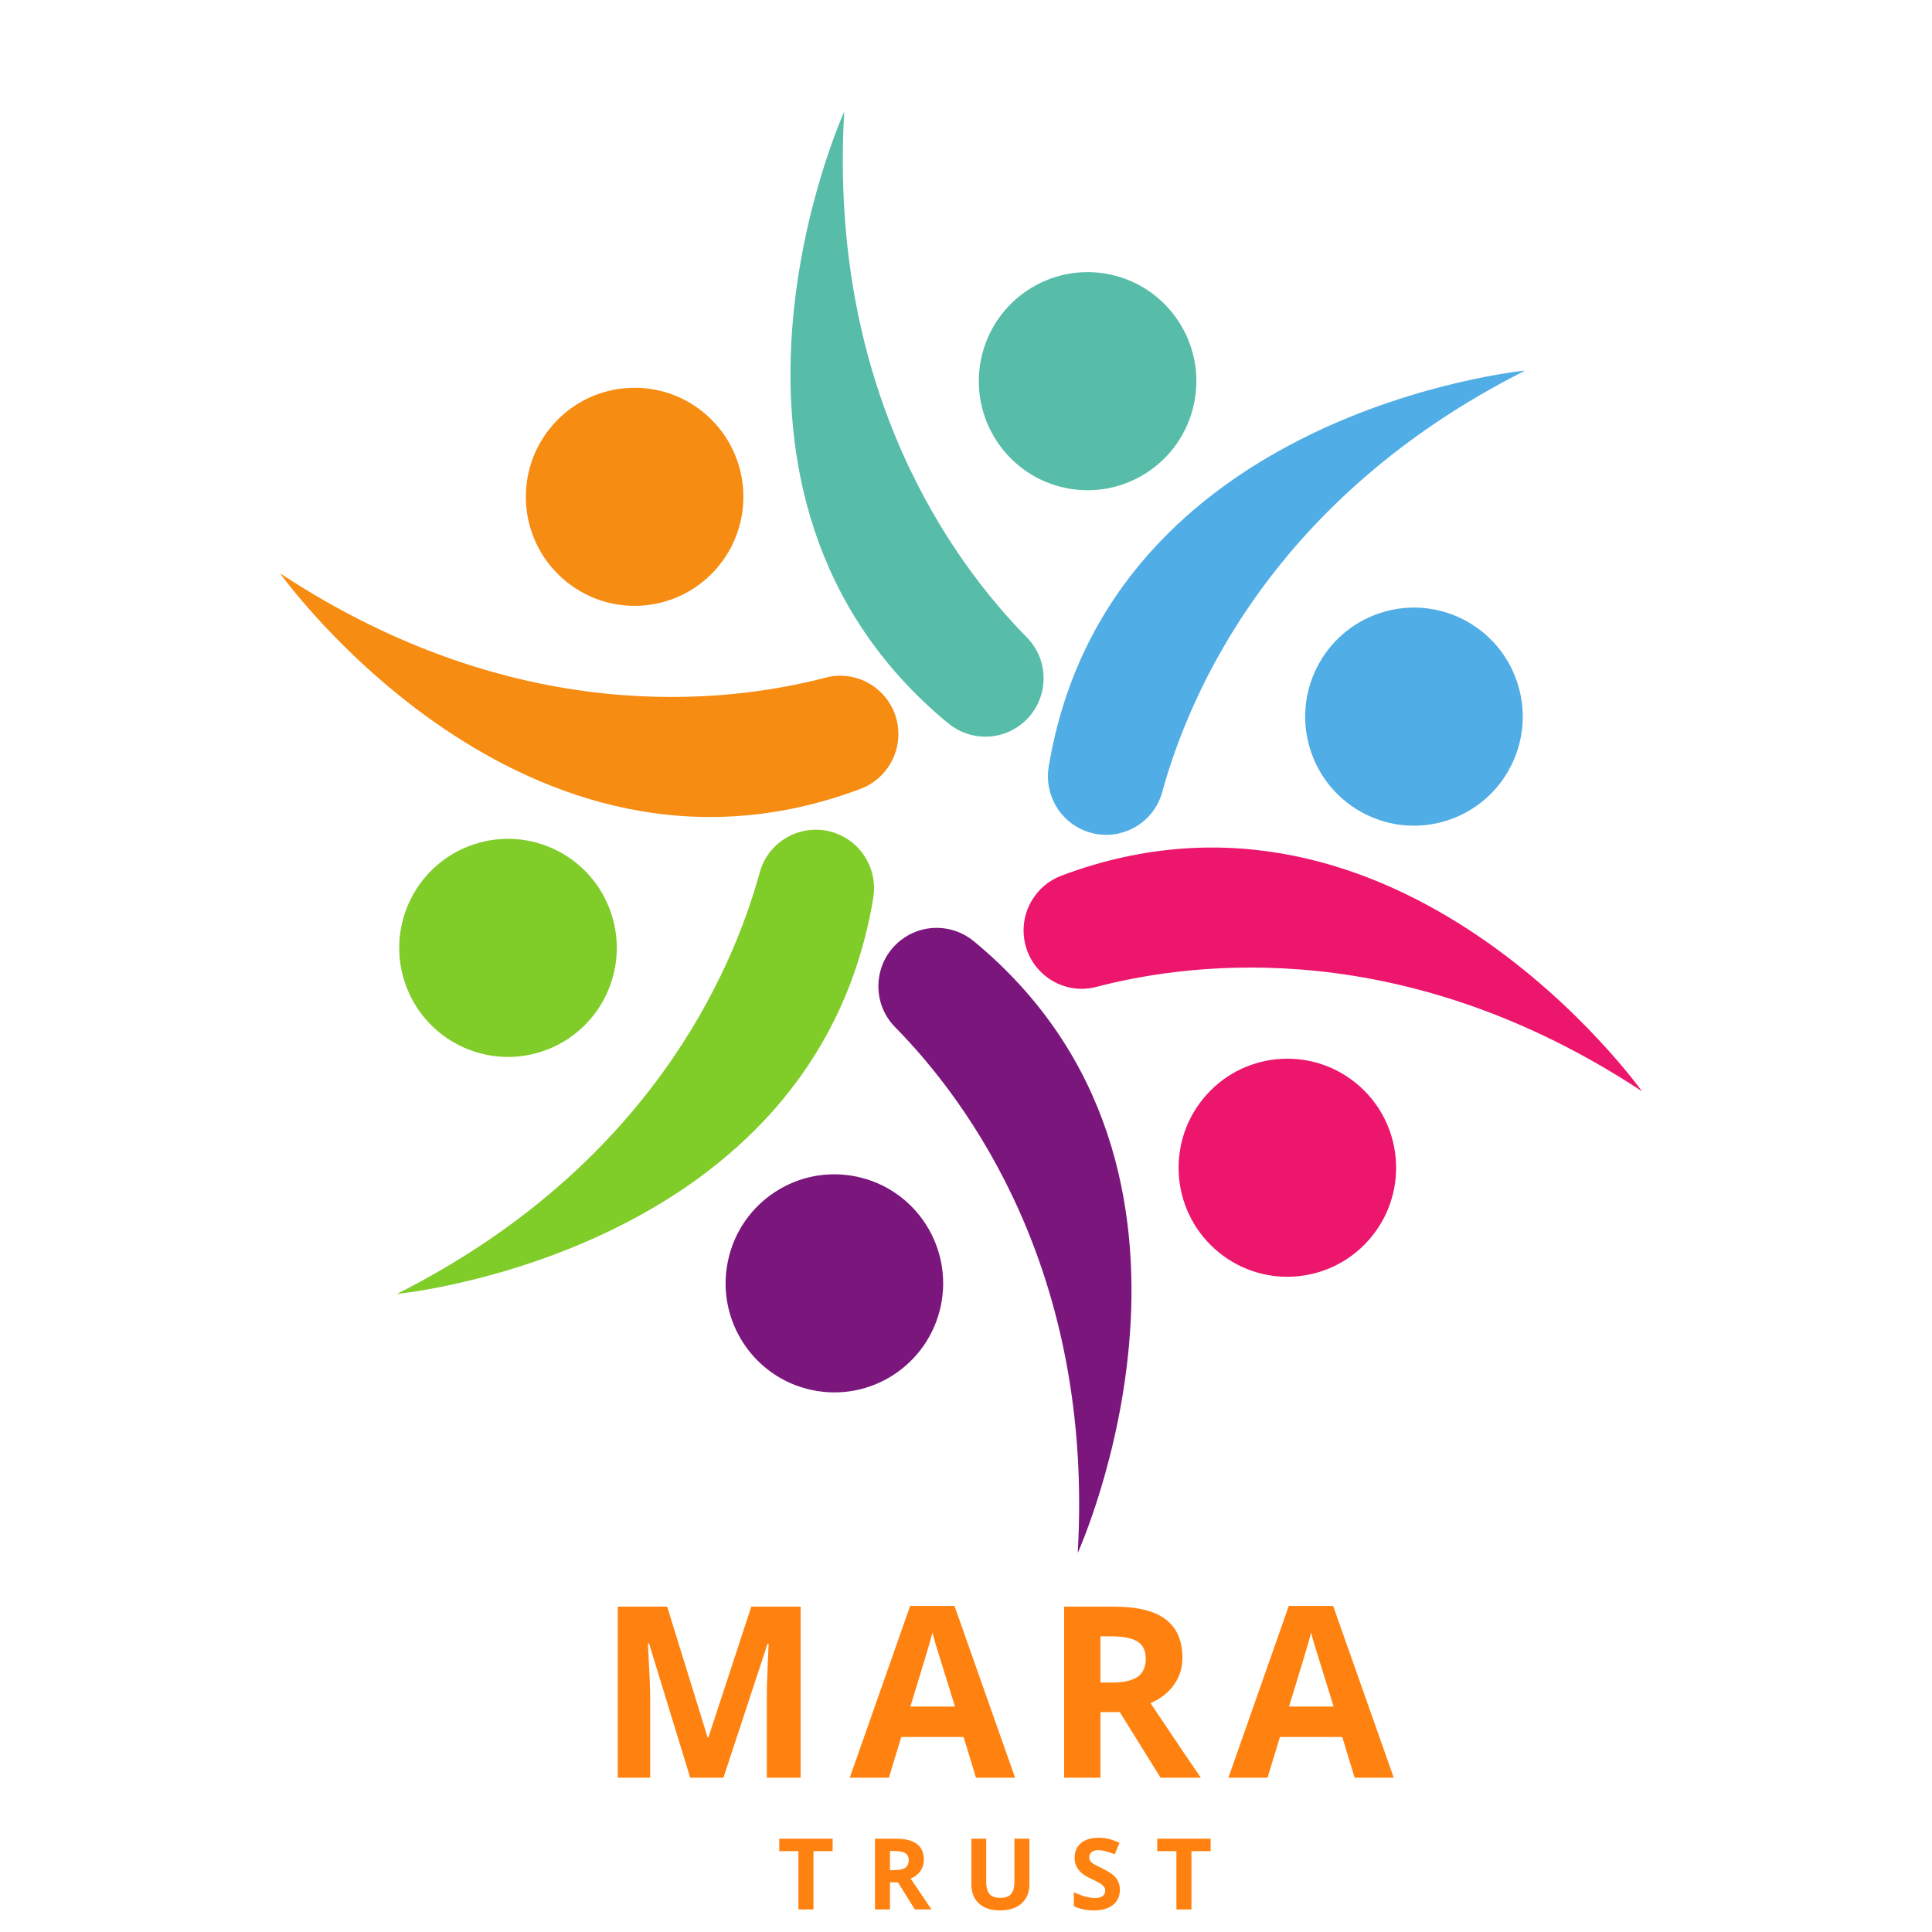 <svg xmlns="http://www.w3.org/2000/svg" xmlns:xlink="http://www.w3.org/1999/xlink" width="500" zoomAndPan="magnify" viewBox="0 0 375 375" height="500" preserveAspectRatio="xMidYMid meet" version="1.0"><defs><g/><clipPath id="9731c84014"><path d="M 198 164 L 318.902 164 L 318.902 212 L 198 212 Z M 198 164 " clip-rule="nonzero"/></clipPath><clipPath id="70a15bc00f"><path d="M 170 180 L 220 180 L 220 301.418 L 170 301.418 Z M 170 180 " clip-rule="nonzero"/></clipPath><clipPath id="6dc901f3bb"><path d="M 54.152 111 L 175 111 L 175 159 L 54.152 159 Z M 54.152 111 " clip-rule="nonzero"/></clipPath><clipPath id="a187b356c8"><path d="M 153 21.668 L 203 21.668 L 203 143 L 153 143 Z M 153 21.668 " clip-rule="nonzero"/></clipPath></defs><rect x="-37.5" width="450" fill="#ffffff" y="-37.5" height="450" fill-opacity="1"/><rect x="-37.5" width="450" fill="#ffffff" y="-37.5" height="450" fill-opacity="1"/><rect x="-37.5" width="450" fill="#ffffff" y="-37.5" height="450" fill-opacity="1"/><g clip-path="url(#9731c84014)"><path fill="#ed166d" d="M 318.691 211.805 C 318.691 211.805 271.48 145.406 206.059 169.949 C 201.055 171.828 198.02 176.93 198.793 182.227 C 199.77 188.891 206.297 193.258 212.797 191.555 C 232.254 186.469 273.055 181.75 318.691 211.805 " fill-opacity="1" fill-rule="nonzero"/></g><path fill="#51ade5" d="M 294.516 132.516 C 298.141 143.621 292.102 155.578 281.02 159.211 C 269.938 162.852 258.016 156.793 254.387 145.684 C 250.758 134.578 256.801 122.625 267.883 118.984 C 278.965 115.348 290.887 121.406 294.516 132.516 " fill-opacity="1" fill-rule="nonzero"/><g clip-path="url(#70a15bc00f)"><path fill="#7b167d" d="M 209.188 301.418 C 209.188 301.418 242.941 227.23 189.031 182.703 C 184.906 179.297 178.98 179.211 174.789 182.535 C 169.52 186.711 169.016 194.562 173.734 199.359 C 187.855 213.707 212.332 246.77 209.188 301.418 " fill-opacity="1" fill-rule="nonzero"/></g><path fill="#ed166d" d="M 265.594 240.781 C 257.816 249.484 244.465 250.219 235.785 242.414 C 227.102 234.613 226.371 221.234 234.156 212.527 C 241.938 203.824 255.285 203.094 263.965 210.895 C 272.648 218.699 273.379 232.078 265.594 240.781 " fill-opacity="1" fill-rule="nonzero"/><path fill="#80cc28" d="M 77.023 251.156 C 77.023 251.156 157.992 243.363 169.5 174.297 C 170.375 169.012 167.492 163.824 162.523 161.848 C 156.277 159.363 149.246 162.852 147.465 169.344 C 142.129 188.777 125.805 226.562 77.023 251.156 " fill-opacity="1" fill-rule="nonzero"/><path fill="#7b167d" d="M 157.609 269.809 C 146.199 267.406 138.891 256.184 141.293 244.742 C 143.691 233.305 154.883 225.98 166.297 228.387 C 177.703 230.793 185.012 242.012 182.613 253.449 C 180.211 264.891 169.02 272.211 157.609 269.809 " fill-opacity="1" fill-rule="nonzero"/><g clip-path="url(#6dc901f3bb)"><path fill="#f68c11" d="M 54.363 111.281 C 54.363 111.281 101.574 177.68 166.992 153.133 C 171.996 151.258 175.035 146.156 174.262 140.855 C 173.285 134.191 166.758 129.824 160.254 131.527 C 140.797 136.613 100 141.336 54.363 111.281 " fill-opacity="1" fill-rule="nonzero"/></g><path fill="#80cc28" d="M 78.539 190.566 C 74.914 179.461 80.953 167.508 92.035 163.871 C 103.117 160.234 115.039 166.289 118.668 177.398 C 122.293 188.508 116.254 200.461 105.172 204.098 C 94.09 207.734 82.168 201.676 78.539 190.566 " fill-opacity="1" fill-rule="nonzero"/><path fill="#f68c11" d="M 107.457 82.301 C 115.238 73.598 128.59 72.867 137.27 80.668 C 145.953 88.469 146.68 101.852 138.898 110.555 C 131.117 119.258 117.77 119.992 109.09 112.188 C 100.406 104.387 99.676 91.008 107.457 82.301 " fill-opacity="1" fill-rule="nonzero"/><g clip-path="url(#a187b356c8)"><path fill="#57bda9" d="M 163.863 21.668 C 163.863 21.668 130.113 95.855 184.023 140.379 C 188.148 143.785 194.074 143.875 198.262 140.551 C 203.535 136.371 204.039 128.52 199.32 123.727 C 185.195 109.379 160.723 76.312 163.863 21.668 " fill-opacity="1" fill-rule="nonzero"/></g><path fill="#51ade5" d="M 203.555 148.789 C 202.676 154.07 205.562 159.262 210.531 161.234 C 216.777 163.723 223.809 160.234 225.59 153.738 C 230.926 134.309 247.246 96.523 296.027 71.93 C 296.027 71.93 215.062 79.719 203.555 148.789 " fill-opacity="1" fill-rule="nonzero"/><path fill="#57bda9" d="M 215.445 53.273 C 204.035 50.871 192.84 58.191 190.441 69.633 C 188.043 81.07 195.348 92.293 206.758 94.699 C 218.168 97.102 229.363 89.777 231.762 78.34 C 234.16 66.902 226.855 55.68 215.445 53.273 " fill-opacity="1" fill-rule="nonzero"/><g fill="#ff8210" fill-opacity="1"><g transform="translate(115.731, 345.052)"><g><path d="M 18.234 0 L 10.25 -26.047 L 10.031 -26.047 C 10.32 -20.754 10.469 -17.219 10.469 -15.438 L 10.469 0 L 4.172 0 L 4.172 -33.203 L 13.766 -33.203 L 21.625 -7.812 L 21.766 -7.812 L 30.094 -33.203 L 39.672 -33.203 L 39.672 0 L 33.109 0 L 33.109 -15.719 C 33.109 -16.457 33.117 -17.312 33.141 -18.281 C 33.172 -19.25 33.273 -21.82 33.453 -26 L 33.25 -26 L 24.688 0 Z M 18.234 0 "/></g></g></g><g fill="#ff8210" fill-opacity="1"><g transform="translate(164.937, 345.052)"><g><path d="M 24.5 0 L 22.094 -7.906 L 10 -7.906 L 7.594 0 L 0 0 L 11.719 -33.344 L 20.328 -33.344 L 32.094 0 Z M 20.422 -13.812 C 18.191 -20.969 16.938 -25.016 16.656 -25.953 C 16.375 -26.898 16.176 -27.645 16.062 -28.188 C 15.562 -26.25 14.129 -21.457 11.766 -13.812 Z M 20.422 -13.812 "/></g></g></g><g fill="#ff8210" fill-opacity="1"><g transform="translate(202.378, 345.052)"><g><path d="M 11.219 -18.469 L 13.484 -18.469 C 15.711 -18.469 17.359 -18.836 18.422 -19.578 C 19.484 -20.316 20.016 -21.484 20.016 -23.078 C 20.016 -24.648 19.473 -25.77 18.391 -26.438 C 17.305 -27.102 15.629 -27.438 13.359 -27.438 L 11.219 -27.438 Z M 11.219 -12.734 L 11.219 0 L 4.172 0 L 4.172 -33.203 L 13.859 -33.203 C 18.367 -33.203 21.707 -32.379 23.875 -30.734 C 26.039 -29.098 27.125 -26.609 27.125 -23.266 C 27.125 -21.305 26.582 -19.566 25.5 -18.047 C 24.426 -16.523 22.906 -15.332 20.938 -14.469 C 25.938 -7 29.191 -2.176 30.703 0 L 22.891 0 L 14.969 -12.734 Z M 11.219 -12.734 "/></g></g></g><g fill="#ff8210" fill-opacity="1"><g transform="translate(238.434, 345.052)"><g><path d="M 24.5 0 L 22.094 -7.906 L 10 -7.906 L 7.594 0 L 0 0 L 11.719 -33.344 L 20.328 -33.344 L 32.094 0 Z M 20.422 -13.812 C 18.191 -20.969 16.938 -25.016 16.656 -25.953 C 16.375 -26.898 16.176 -27.645 16.062 -28.188 C 15.562 -26.25 14.129 -21.457 11.766 -13.812 Z M 20.422 -13.812 "/></g></g></g><g fill="#ff8210" fill-opacity="1"><g transform="translate(150.862, 370.622)"><g><path d="M 7.031 0 L 4.109 0 L 4.109 -11.312 L 0.391 -11.312 L 0.391 -13.734 L 10.75 -13.734 L 10.75 -11.312 L 7.031 -11.312 Z M 7.031 0 "/></g></g></g><g fill="#ff8210" fill-opacity="1"><g transform="translate(168.101, 370.622)"><g><path d="M 4.641 -7.641 L 5.578 -7.641 C 6.492 -7.641 7.172 -7.789 7.609 -8.094 C 8.055 -8.406 8.281 -8.891 8.281 -9.547 C 8.281 -10.191 8.055 -10.648 7.609 -10.922 C 7.16 -11.203 6.461 -11.344 5.516 -11.344 L 4.641 -11.344 Z M 4.641 -5.266 L 4.641 0 L 1.734 0 L 1.734 -13.734 L 5.734 -13.734 C 7.598 -13.734 8.977 -13.391 9.875 -12.703 C 10.77 -12.023 11.219 -11 11.219 -9.625 C 11.219 -8.812 10.992 -8.086 10.547 -7.453 C 10.098 -6.828 9.469 -6.336 8.656 -5.984 C 10.727 -2.898 12.078 -0.906 12.703 0 L 9.469 0 L 6.188 -5.266 Z M 4.641 -5.266 "/></g></g></g><g fill="#ff8210" fill-opacity="1"><g transform="translate(186.898, 370.622)"><g><path d="M 12.906 -13.734 L 12.906 -4.844 C 12.906 -3.832 12.676 -2.941 12.219 -2.172 C 11.77 -1.41 11.113 -0.828 10.25 -0.422 C 9.395 -0.016 8.383 0.188 7.219 0.188 C 5.445 0.188 4.07 -0.266 3.094 -1.172 C 2.125 -2.078 1.641 -3.316 1.641 -4.891 L 1.641 -13.734 L 4.531 -13.734 L 4.531 -5.328 C 4.531 -4.266 4.742 -3.484 5.172 -2.984 C 5.598 -2.492 6.301 -2.25 7.281 -2.25 C 8.238 -2.25 8.93 -2.5 9.359 -3 C 9.785 -3.5 10 -4.281 10 -5.344 L 10 -13.734 Z M 12.906 -13.734 "/></g></g></g><g fill="#ff8210" fill-opacity="1"><g transform="translate(207.537, 370.622)"><g><path d="M 9.828 -3.812 C 9.828 -2.57 9.379 -1.594 8.484 -0.875 C 7.598 -0.164 6.359 0.188 4.766 0.188 C 3.305 0.188 2.016 -0.086 0.891 -0.641 L 0.891 -3.344 C 1.805 -2.926 2.586 -2.633 3.234 -2.469 C 3.879 -2.301 4.469 -2.219 5 -2.219 C 5.633 -2.219 6.125 -2.336 6.469 -2.578 C 6.812 -2.828 6.984 -3.191 6.984 -3.672 C 6.984 -3.941 6.906 -4.18 6.75 -4.391 C 6.602 -4.598 6.383 -4.797 6.094 -4.984 C 5.801 -5.18 5.207 -5.492 4.312 -5.922 C 3.469 -6.316 2.836 -6.695 2.422 -7.062 C 2.004 -7.426 1.672 -7.848 1.422 -8.328 C 1.172 -8.805 1.047 -9.367 1.047 -10.016 C 1.047 -11.234 1.457 -12.188 2.281 -12.875 C 3.102 -13.57 4.238 -13.922 5.688 -13.922 C 6.406 -13.922 7.086 -13.836 7.734 -13.672 C 8.379 -13.504 9.055 -13.266 9.766 -12.953 L 8.828 -10.703 C 8.098 -10.992 7.492 -11.195 7.016 -11.312 C 6.535 -11.438 6.062 -11.5 5.594 -11.5 C 5.039 -11.5 4.617 -11.367 4.328 -11.109 C 4.035 -10.859 3.891 -10.523 3.891 -10.109 C 3.891 -9.859 3.945 -9.633 4.062 -9.438 C 4.188 -9.25 4.379 -9.066 4.641 -8.891 C 4.898 -8.711 5.516 -8.391 6.484 -7.922 C 7.766 -7.305 8.641 -6.691 9.109 -6.078 C 9.586 -5.461 9.828 -4.707 9.828 -3.812 Z M 9.828 -3.812 "/></g></g></g><g fill="#ff8210" fill-opacity="1"><g transform="translate(224.231, 370.622)"><g><path d="M 7.031 0 L 4.109 0 L 4.109 -11.312 L 0.391 -11.312 L 0.391 -13.734 L 10.75 -13.734 L 10.75 -11.312 L 7.031 -11.312 Z M 7.031 0 "/></g></g></g></svg>